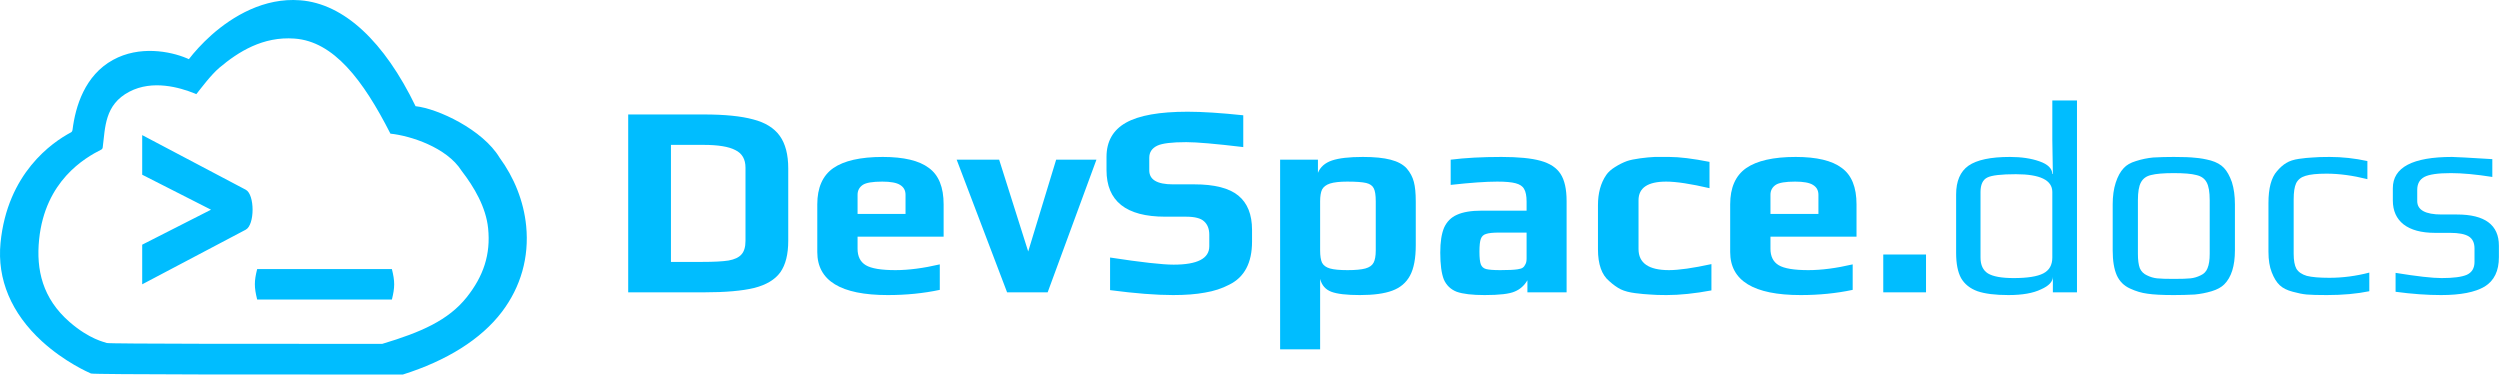 <svg width="821" height="123" viewBox="0 0 821 123" fill="none" xmlns="http://www.w3.org/2000/svg">
<path d="M206.3 37.59H231.14C237.98 37.59 243.38 38.13 247.34 39.21C251.3 40.23 254.21 42.03 256.07 44.61C257.93 47.19 258.86 50.76 258.86 55.32V79.08C258.86 83.52 257.99 86.97 256.25 89.43C254.51 91.83 251.66 93.54 247.7 94.56C243.74 95.52 238.25 96 231.23 96H206.3V37.59ZM230.6 86.01C234.44 86.01 237.32 85.86 239.24 85.56C241.22 85.2 242.63 84.54 243.47 83.58C244.37 82.62 244.82 81.12 244.82 79.08V55.05C244.82 52.29 243.71 50.37 241.49 49.29C239.33 48.15 235.85 47.58 231.05 47.58H220.34V86.01H230.6Z" fill="#00BDFF"/>
<path d="M291.526 96.9C276.106 96.9 268.396 92.19 268.396 82.77V67.11C268.396 61.65 270.136 57.69 273.616 55.23C277.156 52.77 282.586 51.54 289.906 51.54C296.806 51.54 301.846 52.74 305.026 55.14C308.266 57.48 309.886 61.47 309.886 67.11V77.73H281.626V81.69C281.626 84.21 282.526 86.01 284.326 87.09C286.126 88.17 289.366 88.71 294.046 88.71C298.366 88.71 303.226 88.08 308.626 86.82V95.19C303.286 96.33 297.586 96.9 291.526 96.9ZM297.376 70.26V63.96C297.376 62.52 296.776 61.44 295.576 60.72C294.436 60 292.486 59.64 289.726 59.64C286.546 59.64 284.416 60 283.336 60.72C282.196 61.5 281.626 62.58 281.626 63.96V70.26H297.376Z" fill="#00BDFF"/>
<path d="M314.17 52.44H328.12L337.66 82.59L346.84 52.44H360.07L344.05 96H330.73L314.17 52.44Z" fill="#00BDFF"/>
<path d="M385.249 96.9C379.669 96.9 372.769 96.36 364.549 95.28V84.57C374.749 86.13 381.709 86.91 385.429 86.91C393.229 86.91 397.129 84.9 397.129 80.88V77.1C397.129 75.18 396.559 73.71 395.419 72.69C394.339 71.67 392.359 71.16 389.479 71.16H382.639C369.799 71.16 363.379 66.06 363.379 55.86V51.54C363.379 46.44 365.509 42.69 369.769 40.29C374.029 37.89 380.779 36.69 390.019 36.69C394.819 36.69 400.909 37.08 408.289 37.86V48.3C399.229 47.22 392.989 46.68 389.569 46.68C384.829 46.68 381.649 47.07 380.029 47.85C378.289 48.69 377.419 50.01 377.419 51.81V55.95C377.419 59.01 379.999 60.54 385.159 60.54H392.179C398.839 60.54 403.669 61.77 406.669 64.23C409.669 66.69 411.169 70.44 411.169 75.48V79.35C411.169 86.31 408.679 91.02 403.699 93.48C401.299 94.74 398.629 95.61 395.689 96.09C392.809 96.63 389.329 96.9 385.249 96.9Z" fill="#00BDFF"/>
<path d="M420.389 52.44H432.809V56.76C433.589 54.84 435.119 53.49 437.399 52.71C439.679 51.93 443.069 51.54 447.569 51.54C451.349 51.54 454.379 51.84 456.659 52.44C458.999 53.04 460.769 54 461.969 55.32C463.109 56.64 463.889 58.11 464.309 59.73C464.729 61.29 464.939 63.45 464.939 66.21V80.52C464.939 84.84 464.309 88.17 463.049 90.51C461.789 92.85 459.839 94.5 457.199 95.46C454.619 96.42 451.079 96.9 446.579 96.9C442.259 96.9 439.139 96.54 437.219 95.82C435.299 95.1 434.069 93.69 433.529 91.59V114.72H420.389V52.44ZM442.529 88.71C445.109 88.71 447.059 88.53 448.379 88.17C449.699 87.81 450.599 87.18 451.079 86.28C451.559 85.38 451.799 84.03 451.799 82.23V66.12C451.799 64.14 451.589 62.73 451.169 61.89C450.749 60.99 449.909 60.39 448.649 60.09C447.389 59.79 445.319 59.64 442.439 59.64C439.979 59.64 438.089 59.85 436.769 60.27C435.509 60.69 434.639 61.35 434.159 62.25C433.739 63.15 433.529 64.44 433.529 66.12V82.23C433.529 84.03 433.739 85.38 434.159 86.28C434.639 87.18 435.509 87.81 436.769 88.17C438.029 88.53 439.949 88.71 442.529 88.71Z" fill="#00BDFF"/>
<path d="M487.563 96.9C483.483 96.9 480.423 96.54 478.383 95.82C476.403 95.04 474.993 93.69 474.153 91.77C473.373 89.79 472.983 86.85 472.983 82.95C472.983 79.47 473.403 76.74 474.243 74.76C475.143 72.78 476.553 71.37 478.473 70.53C480.453 69.63 483.153 69.18 486.573 69.18H501.333V66.21C501.333 64.35 501.063 62.97 500.523 62.07C500.043 61.17 499.113 60.54 497.733 60.18C496.413 59.82 494.403 59.64 491.703 59.64C487.983 59.64 482.883 60 476.403 60.72V52.44C481.143 51.84 486.693 51.54 493.053 51.54C498.633 51.54 502.923 51.96 505.923 52.8C508.983 53.64 511.173 55.08 512.493 57.12C513.813 59.16 514.473 62.13 514.473 66.03V96H501.603V92.04C500.583 93.78 499.203 95.01 497.463 95.73C495.723 96.51 492.423 96.9 487.563 96.9ZM492.693 88.71C495.333 88.71 497.223 88.62 498.363 88.44C499.203 88.32 499.773 88.14 500.073 87.9C500.433 87.66 500.733 87.27 500.973 86.73C501.213 86.31 501.333 85.68 501.333 84.84V76.38H492.333C490.293 76.38 488.853 76.53 488.013 76.83C487.173 77.07 486.603 77.61 486.303 78.45C486.003 79.23 485.853 80.64 485.853 82.68C485.853 84.66 486.003 86.04 486.303 86.82C486.603 87.6 487.173 88.11 488.013 88.35C488.913 88.59 490.473 88.71 492.693 88.71Z" fill="#00BDFF"/>
<path d="M547.273 96.9C544.993 96.9 543.193 96.84 541.873 96.72C540.553 96.66 538.933 96.51 537.013 96.27C535.093 96.03 533.503 95.61 532.243 95.01C531.043 94.41 529.783 93.51 528.463 92.31C526.003 90.27 524.773 86.79 524.773 81.87V67.38C524.773 63.42 525.673 60.12 527.473 57.48C528.133 56.52 529.093 55.65 530.353 54.87C531.673 54.03 532.993 53.37 534.313 52.89C535.393 52.53 536.833 52.23 538.633 51.99C540.433 51.75 542.023 51.6 543.403 51.54H548.173C551.533 51.54 555.943 52.08 561.403 53.16V61.8C555.223 60.36 550.483 59.64 547.183 59.64C541.123 59.64 538.093 61.68 538.093 65.76V81.78C538.093 86.4 541.423 88.71 548.083 88.71C551.323 88.71 555.973 88.05 562.033 86.73V95.37C556.573 96.39 551.653 96.9 547.273 96.9Z" fill="#00BDFF"/>
<path d="M591.321 96.9C575.901 96.9 568.191 92.19 568.191 82.77V67.11C568.191 61.65 569.931 57.69 573.411 55.23C576.951 52.77 582.381 51.54 589.701 51.54C596.601 51.54 601.641 52.74 604.821 55.14C608.061 57.48 609.681 61.47 609.681 67.11V77.73H581.421V81.69C581.421 84.21 582.321 86.01 584.121 87.09C585.921 88.17 589.161 88.71 593.841 88.71C598.161 88.71 603.021 88.08 608.421 86.82V95.19C603.081 96.33 597.381 96.9 591.321 96.9ZM597.171 70.26V63.96C597.171 62.52 596.571 61.44 595.371 60.72C594.231 60 592.281 59.64 589.521 59.64C586.341 59.64 584.211 60 583.131 60.72C581.991 61.5 581.421 62.58 581.421 63.96V70.26H597.171Z" fill="#00BDFF"/>
<path d="M618.465 83.58H632.505V96H618.465V83.58Z" fill="#00BDFF"/>
<path d="M659.582 96.9C655.262 96.9 651.872 96.48 649.412 95.64C646.952 94.74 645.152 93.3 644.012 91.32C642.932 89.34 642.392 86.58 642.392 83.04V63.87C642.392 59.49 643.742 56.34 646.442 54.42C649.202 52.5 653.732 51.54 660.032 51.54C663.812 51.54 667.052 52.02 669.752 52.98C672.512 53.94 673.922 55.32 673.982 57.12H674.162L673.982 46.05V33H682.082V96H674.162V90.87C674.162 92.49 672.872 93.87 670.292 95.01C667.712 96.27 664.142 96.9 659.582 96.9ZM661.292 91.32C665.792 91.32 669.032 90.81 671.012 89.79C672.992 88.77 673.982 87.03 673.982 84.57V63.06C673.982 59.16 669.992 57.21 662.012 57.21C657.212 57.21 654.092 57.57 652.652 58.29C651.152 59.01 650.402 60.6 650.402 63.06V84.57C650.402 87.03 651.212 88.77 652.832 89.79C654.512 90.81 657.332 91.32 661.292 91.32Z" fill="#00BDFF"/>
<path d="M713.878 96.9C710.038 96.9 707.158 96.75 705.238 96.45C703.318 96.21 701.398 95.64 699.478 94.74C697.498 93.84 696.058 92.4 695.158 90.42C694.258 88.38 693.808 85.65 693.808 82.23V67.11C693.808 64.41 694.138 62.04 694.798 60C695.458 57.96 696.328 56.37 697.408 55.23C698.308 54.21 699.658 53.43 701.458 52.89C703.318 52.29 705.208 51.9 707.128 51.72C709.288 51.6 711.538 51.54 713.878 51.54C716.998 51.54 719.338 51.63 720.898 51.81C722.518 51.93 724.228 52.23 726.028 52.71C727.888 53.25 729.328 54.06 730.348 55.14C731.368 56.22 732.238 57.78 732.958 59.82C733.618 61.92 733.948 64.35 733.948 67.11V82.23C733.948 87.33 732.778 91.05 730.438 93.39C729.478 94.35 728.098 95.1 726.298 95.64C724.498 96.18 722.638 96.54 720.718 96.72C718.438 96.84 716.158 96.9 713.878 96.9ZM713.878 91.59C716.398 91.59 718.228 91.53 719.368 91.41C720.508 91.29 721.618 90.96 722.698 90.42C723.778 89.94 724.528 89.16 724.948 88.08C725.428 86.94 725.668 85.38 725.668 83.4V65.76C725.668 63.06 725.338 61.11 724.678 59.91C724.018 58.65 722.878 57.84 721.258 57.48C719.698 57.06 717.238 56.85 713.878 56.85C710.518 56.85 708.028 57.06 706.408 57.48C704.848 57.84 703.738 58.65 703.078 59.91C702.418 61.11 702.088 63.06 702.088 65.76V83.4C702.088 85.38 702.298 86.94 702.718 88.08C703.198 89.16 703.978 89.94 705.058 90.42C706.138 90.96 707.248 91.29 708.388 91.41C709.528 91.53 711.358 91.59 713.878 91.59Z" fill="#00BDFF"/>
<path d="M764.131 96.9C761.131 96.9 758.941 96.84 757.561 96.72C756.241 96.6 754.711 96.3 752.971 95.82C751.111 95.34 749.671 94.62 748.651 93.66C747.631 92.7 746.761 91.29 746.041 89.43C745.321 87.63 744.961 85.38 744.961 82.68V66.66C744.961 61.8 745.891 58.32 747.751 56.22C748.771 55.02 749.791 54.12 750.811 53.52C751.891 52.86 753.271 52.41 754.951 52.17C756.631 51.93 758.131 51.78 759.451 51.72C760.771 51.6 762.631 51.54 765.031 51.54C769.171 51.54 773.311 51.99 777.451 52.89V58.83C772.651 57.63 768.181 57.03 764.041 57.03C760.921 57.03 758.611 57.27 757.111 57.75C755.671 58.17 754.651 58.98 754.051 60.18C753.511 61.32 753.241 63.09 753.241 65.49V83.31C753.241 85.53 753.541 87.18 754.141 88.26C754.801 89.34 755.941 90.12 757.561 90.6C759.241 91.02 761.701 91.23 764.941 91.23C769.321 91.23 773.701 90.66 778.081 89.52V95.64C774.001 96.48 769.351 96.9 764.131 96.9Z" fill="#00BDFF"/>
<path d="M801.649 96.9C797.029 96.9 792.049 96.54 786.709 95.82V89.61C793.729 90.75 798.769 91.32 801.829 91.32C805.669 91.32 808.429 90.96 810.109 90.24C811.789 89.46 812.629 88.05 812.629 86.01V81.6C812.629 79.74 811.999 78.42 810.739 77.64C809.479 76.86 807.439 76.47 804.619 76.47H799.669C795.169 76.47 791.719 75.54 789.319 73.68C786.979 71.82 785.809 69.21 785.809 65.85V61.8C785.809 54.96 792.289 51.54 805.249 51.54C806.209 51.54 810.619 51.78 818.479 52.26V58.11C813.139 57.27 808.609 56.85 804.889 56.85C800.629 56.85 797.719 57.27 796.159 58.11C794.599 58.95 793.819 60.36 793.819 62.34V66.03C793.819 68.97 796.489 70.44 801.829 70.44H806.869C816.049 70.44 820.639 73.86 820.639 80.7V84.48C820.639 88.98 819.079 92.19 815.959 94.11C812.839 95.97 808.069 96.9 801.649 96.9Z" fill="#00BDFF"/>
<path fill-rule="evenodd" clip-rule="evenodd" d="M23.305 43.473C17.104 46.763 2.397 56.896 0.171 79.792C-0.982 91.723 3.709 102.864 13.765 112.075C21.219 118.882 29.07 122.309 29.876 122.661C30.839 123.015 91.919 123.004 123.176 122.998C126.618 122.998 129.698 122.997 132.297 122.997C146.646 118.479 158.014 111.418 164.851 102.382C171.052 94.179 173.795 84.486 172.801 74.266C172.006 66.019 168.786 58.211 164.056 51.763C158.53 42.583 143.824 35.666 136.47 34.876C126.255 13.778 113.058 1.189 98.55 0.093C86.784 -0.829 76.49 5.268 69.454 11.497C66.274 14.348 63.73 17.199 62.021 19.436C61.949 19.405 61.873 19.367 61.793 19.329C61.651 19.26 61.498 19.185 61.345 19.129C55.82 16.804 45.764 14.919 37.138 19.656C27.837 24.744 24.776 34.964 23.822 42.596C23.782 42.99 23.583 43.342 23.305 43.473ZM33.279 49.115C27.802 51.879 14.814 59.392 12.848 78.627C11.83 88.651 13.973 98.011 22.854 105.749C29.436 111.467 34.369 112.346 35.081 112.642C35.932 112.94 89.873 112.93 117.476 112.926C120.515 112.925 123.236 112.925 125.53 112.925C138.203 109.129 147.242 105.197 153.28 97.605C158.756 90.715 161.178 83.571 160.3 74.984C159.598 68.057 155.755 61.497 151.577 56.08C146.697 48.367 134.71 44.556 128.216 43.893C119.195 26.168 109.541 13.592 96.728 12.671C86.338 11.896 78.246 17.019 72.033 22.252C69.225 24.647 65.978 29.042 64.469 30.921C64.406 30.895 64.338 30.864 64.268 30.831C64.142 30.773 64.007 30.711 63.872 30.664C58.993 28.71 50.112 26.126 42.494 30.106C34.281 34.381 34.577 41.967 33.735 48.379C33.699 48.71 33.524 49.005 33.279 49.115ZM46.698 80.355L69.298 68.867L46.698 57.379V44.367L80.698 62.303C83.698 63.867 83.698 73.867 80.698 75.432L46.698 93.367V80.355ZM84.455 88.367H128.698C129.698 92.367 129.698 94.367 128.698 98.367H84.455C83.445 94.308 83.445 92.328 84.455 88.367Z" fill="#00BDFF"/>
</svg>
